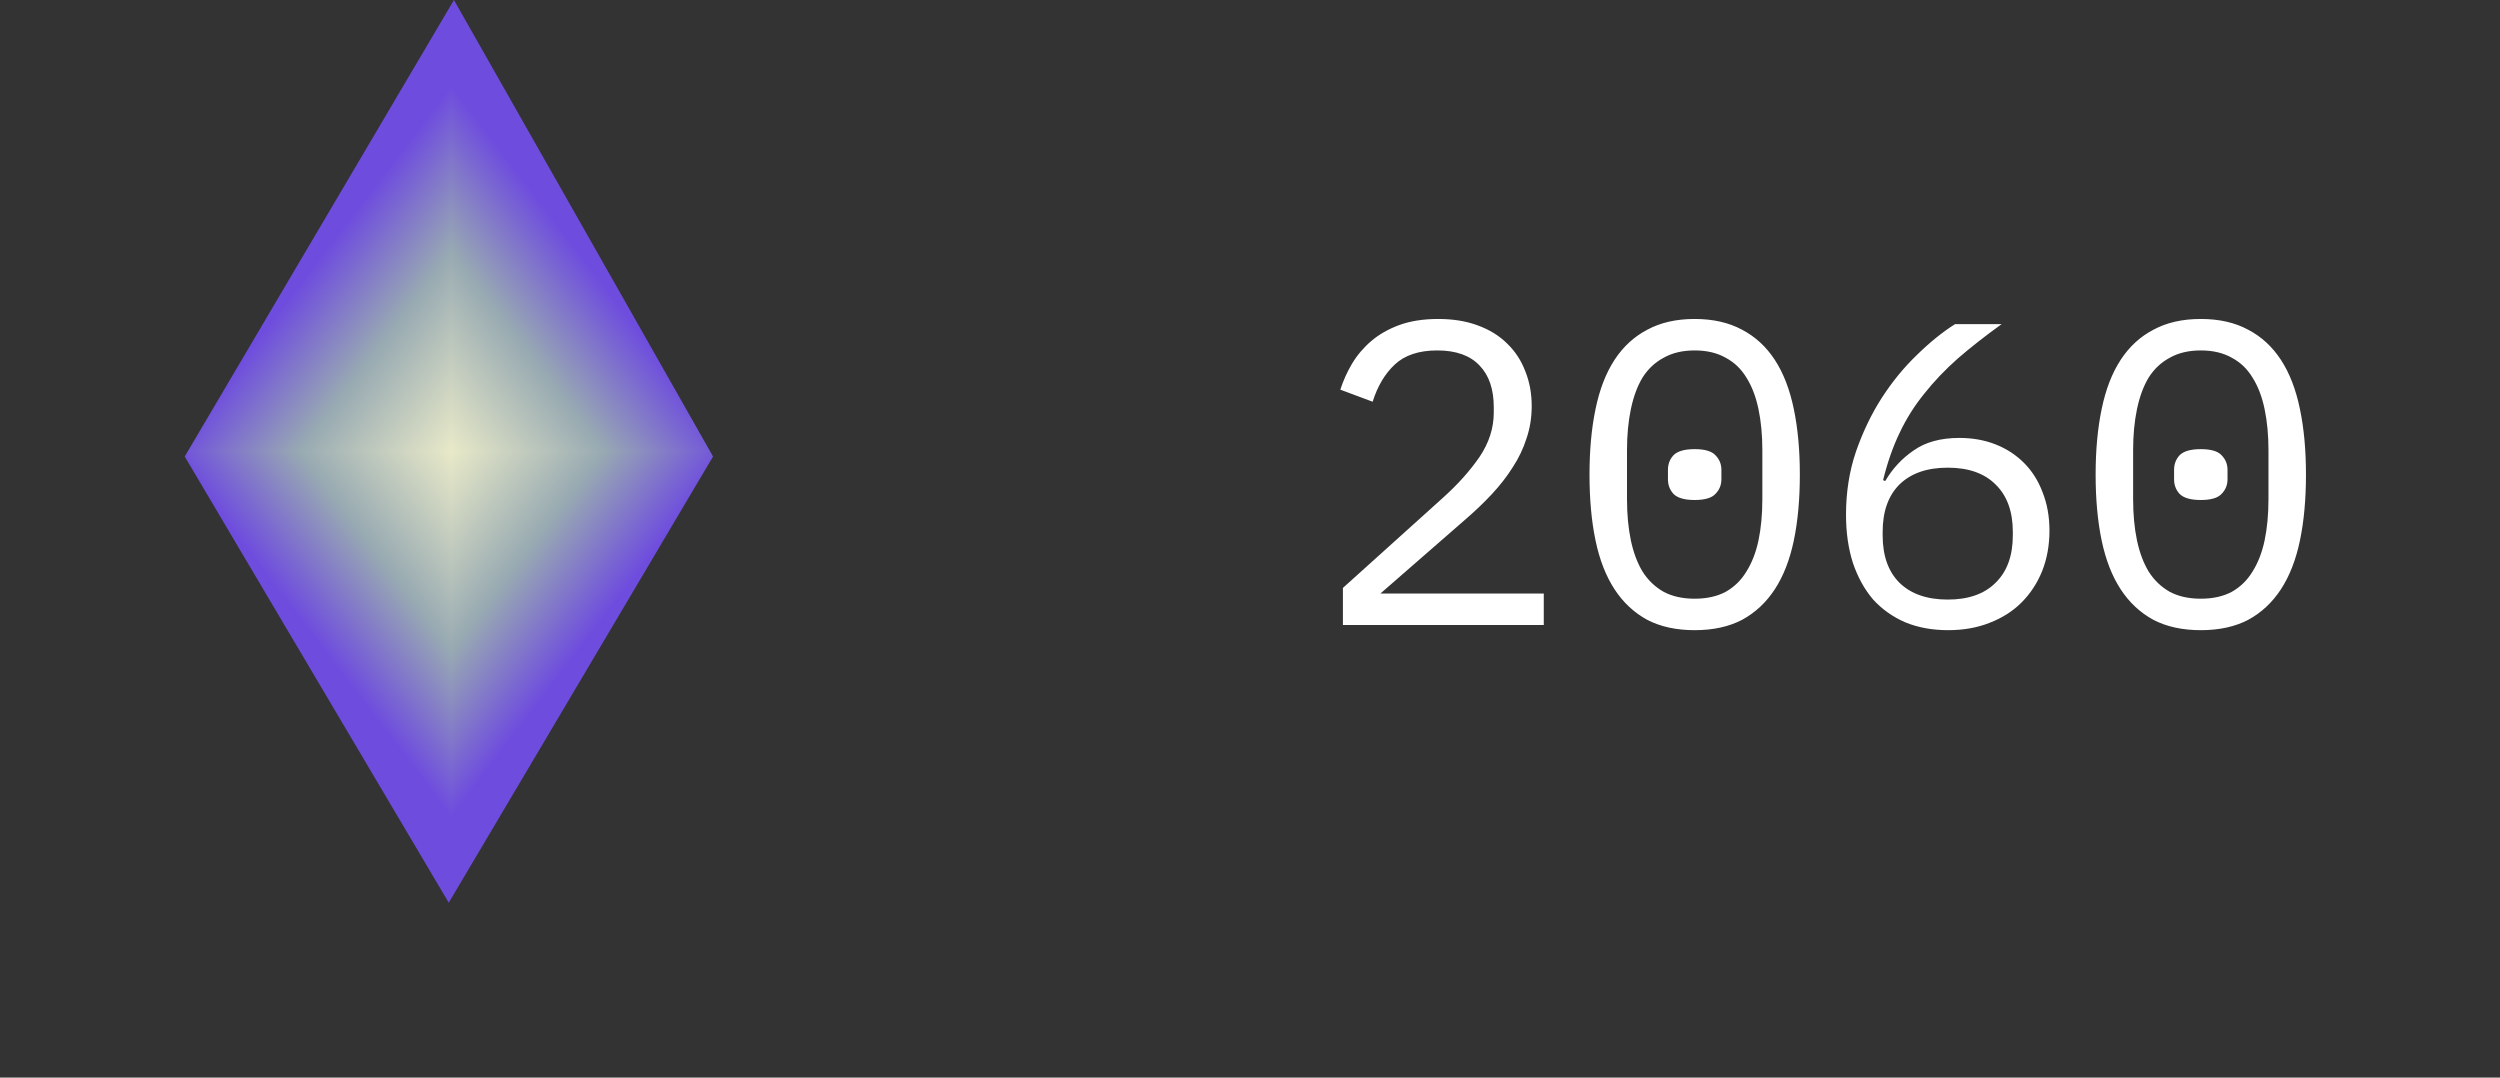 <svg width="116" height="50" viewBox="0 0 116 50" fill="none" xmlns="http://www.w3.org/2000/svg">
<rect x="0" y="0" width="116" height="50" fill="#333333" stroke="none"/>
<g clip-path="url(#paint0_diamond_858_747_clip_path)" data-figma-skip-parse="true"><g transform="matrix(0.013 -0 0 0.017 20.943 20.943)"><rect x="0" y="0" width="1691.26" height="1321.32" fill="url(#paint0_diamond_858_747)" opacity="1" shape-rendering="crispEdges"/><rect x="0" y="0" width="1691.26" height="1321.32" transform="scale(1 -1)" fill="url(#paint0_diamond_858_747)" opacity="1" shape-rendering="crispEdges"/><rect x="0" y="0" width="1691.26" height="1321.32" transform="scale(-1 1)" fill="url(#paint0_diamond_858_747)" opacity="1" shape-rendering="crispEdges"/><rect x="0" y="0" width="1691.26" height="1321.32" transform="scale(-1)" fill="url(#paint0_diamond_858_747)" opacity="1" shape-rendering="crispEdges"/></g></g><path d="M8.571 21.182L21.063 -0L33.086 21.182L20.822 41.886L8.571 21.182Z" data-figma-gradient-fill="{&#34;type&#34;:&#34;GRADIENT_DIAMOND&#34;,&#34;stops&#34;:[{&#34;color&#34;:{&#34;r&#34;:0.91020405292510986,&#34;g&#34;:0.91459286212921143,&#34;b&#34;:0.78292816877365112,&#34;a&#34;:1.0},&#34;position&#34;:0.0},{&#34;color&#34;:{&#34;r&#34;:0.59689551591873169,&#34;g&#34;:0.66548830270767212,&#34;b&#34;:0.69727522134780884,&#34;a&#34;:1.0},&#34;position&#34;:0.54329419136047363},{&#34;color&#34;:{&#34;r&#34;:0.43234744668006897,&#34;g&#34;:0.29871997237205505,&#34;b&#34;:0.87140917778015137,&#34;a&#34;:1.0},&#34;position&#34;:1.0}],&#34;stopsVar&#34;:[{&#34;color&#34;:{&#34;r&#34;:0.91020405292510986,&#34;g&#34;:0.91459286212921143,&#34;b&#34;:0.78292816877365112,&#34;a&#34;:1.0},&#34;position&#34;:0.0},{&#34;color&#34;:{&#34;r&#34;:0.59689551591873169,&#34;g&#34;:0.66548830270767212,&#34;b&#34;:0.69727522134780884,&#34;a&#34;:1.0},&#34;position&#34;:0.54329419136047363},{&#34;color&#34;:{&#34;r&#34;:0.43234744668006897,&#34;g&#34;:0.29871997237205505,&#34;b&#34;:0.87140917778015137,&#34;a&#34;:1.0},&#34;position&#34;:1.0}],&#34;transform&#34;:{&#34;m00&#34;:26.418296813964844,&#34;m01&#34;:0.83970659971237183,&#34;m02&#34;:7.3139047622680664,&#34;m10&#34;:-0.65603321790695190,&#34;m11&#34;:33.814842224121094,&#34;m12&#34;:4.3633923530578613},&#34;opacity&#34;:1.0,&#34;blendMode&#34;:&#34;NORMAL&#34;,&#34;visible&#34;:true}"/>
<path d="M71.631 29H62.311V27.28L66.971 23.08C67.651 22.467 68.211 21.84 68.651 21.2C69.091 20.547 69.311 19.86 69.311 19.14V18.9C69.311 18.06 69.091 17.413 68.651 16.96C68.211 16.493 67.557 16.26 66.691 16.26C65.837 16.26 65.177 16.48 64.711 16.92C64.257 17.347 63.917 17.92 63.691 18.64L62.191 18.08C62.324 17.667 62.504 17.267 62.731 16.88C62.971 16.48 63.271 16.127 63.631 15.82C63.991 15.513 64.424 15.267 64.931 15.08C65.451 14.893 66.051 14.8 66.731 14.8C67.424 14.8 68.037 14.9 68.571 15.1C69.117 15.3 69.571 15.58 69.931 15.94C70.304 16.3 70.584 16.727 70.771 17.22C70.971 17.713 71.071 18.253 71.071 18.84C71.071 19.373 70.991 19.873 70.831 20.34C70.684 20.807 70.471 21.253 70.191 21.68C69.924 22.107 69.597 22.527 69.211 22.94C68.837 23.34 68.417 23.74 67.951 24.14L64.051 27.54H71.631V29ZM78.633 29.24C77.779 29.24 77.046 29.08 76.433 28.76C75.82 28.427 75.313 27.953 74.913 27.34C74.513 26.727 74.219 25.973 74.033 25.08C73.846 24.187 73.753 23.167 73.753 22.02C73.753 20.887 73.846 19.873 74.033 18.98C74.219 18.073 74.513 17.313 74.913 16.7C75.313 16.087 75.82 15.62 76.433 15.3C77.046 14.967 77.779 14.8 78.633 14.8C79.486 14.8 80.219 14.967 80.833 15.3C81.446 15.62 81.953 16.087 82.353 16.7C82.753 17.313 83.046 18.073 83.233 18.98C83.419 19.873 83.513 20.887 83.513 22.02C83.513 23.167 83.419 24.187 83.233 25.08C83.046 25.973 82.753 26.727 82.353 27.34C81.953 27.953 81.446 28.427 80.833 28.76C80.219 29.08 79.486 29.24 78.633 29.24ZM78.633 27.78C79.193 27.78 79.673 27.673 80.073 27.46C80.473 27.233 80.793 26.92 81.033 26.52C81.286 26.12 81.473 25.64 81.593 25.08C81.713 24.507 81.773 23.867 81.773 23.16V20.88C81.773 20.187 81.713 19.553 81.593 18.98C81.473 18.407 81.286 17.92 81.033 17.52C80.793 17.12 80.473 16.813 80.073 16.6C79.673 16.373 79.193 16.26 78.633 16.26C78.073 16.26 77.593 16.373 77.193 16.6C76.793 16.813 76.466 17.12 76.213 17.52C75.973 17.92 75.793 18.407 75.673 18.98C75.553 19.553 75.493 20.187 75.493 20.88V23.16C75.493 23.867 75.553 24.507 75.673 25.08C75.793 25.64 75.973 26.12 76.213 26.52C76.466 26.92 76.793 27.233 77.193 27.46C77.593 27.673 78.073 27.78 78.633 27.78ZM78.633 23.2C78.166 23.2 77.84 23.107 77.653 22.92C77.48 22.733 77.393 22.507 77.393 22.24V21.8C77.393 21.533 77.48 21.307 77.653 21.12C77.84 20.933 78.166 20.84 78.633 20.84C79.1 20.84 79.419 20.933 79.593 21.12C79.779 21.307 79.873 21.533 79.873 21.8V22.24C79.873 22.507 79.779 22.733 79.593 22.92C79.419 23.107 79.1 23.2 78.633 23.2ZM90.395 29.24C89.662 29.24 89.002 29.12 88.415 28.88C87.828 28.627 87.328 28.273 86.915 27.82C86.515 27.353 86.202 26.787 85.975 26.12C85.762 25.453 85.655 24.707 85.655 23.88C85.655 22.84 85.808 21.867 86.115 20.96C86.435 20.04 86.835 19.207 87.315 18.46C87.808 17.7 88.355 17.033 88.955 16.46C89.555 15.873 90.142 15.4 90.715 15.04H92.875C92.115 15.587 91.435 16.12 90.835 16.64C90.248 17.16 89.728 17.707 89.275 18.28C88.822 18.84 88.442 19.447 88.135 20.1C87.828 20.74 87.575 21.467 87.375 22.28L87.475 22.32C87.808 21.747 88.248 21.273 88.795 20.9C89.342 20.513 90.048 20.32 90.915 20.32C91.528 20.32 92.088 20.42 92.595 20.62C93.102 20.82 93.542 21.107 93.915 21.48C94.288 21.853 94.575 22.307 94.775 22.84C94.988 23.373 95.095 23.967 95.095 24.62C95.095 25.3 94.982 25.927 94.755 26.5C94.528 27.06 94.208 27.547 93.795 27.96C93.395 28.36 92.902 28.673 92.315 28.9C91.742 29.127 91.102 29.24 90.395 29.24ZM90.375 27.82C91.335 27.82 92.075 27.56 92.595 27.04C93.128 26.52 93.395 25.787 93.395 24.84V24.68C93.395 23.733 93.128 23 92.595 22.48C92.075 21.96 91.335 21.7 90.375 21.7C89.415 21.7 88.668 21.96 88.135 22.48C87.615 23 87.355 23.733 87.355 24.68V24.84C87.355 25.787 87.615 26.52 88.135 27.04C88.668 27.56 89.415 27.82 90.375 27.82ZM102.117 29.24C101.264 29.24 100.531 29.08 99.917 28.76C99.304 28.427 98.797 27.953 98.397 27.34C97.997 26.727 97.704 25.973 97.517 25.08C97.331 24.187 97.237 23.167 97.237 22.02C97.237 20.887 97.331 19.873 97.517 18.98C97.704 18.073 97.997 17.313 98.397 16.7C98.797 16.087 99.304 15.62 99.917 15.3C100.531 14.967 101.264 14.8 102.117 14.8C102.971 14.8 103.704 14.967 104.317 15.3C104.931 15.62 105.437 16.087 105.837 16.7C106.237 17.313 106.531 18.073 106.717 18.98C106.904 19.873 106.997 20.887 106.997 22.02C106.997 23.167 106.904 24.187 106.717 25.08C106.531 25.973 106.237 26.727 105.837 27.34C105.437 27.953 104.931 28.427 104.317 28.76C103.704 29.08 102.971 29.24 102.117 29.24ZM102.117 27.78C102.677 27.78 103.157 27.673 103.557 27.46C103.957 27.233 104.277 26.92 104.517 26.52C104.771 26.12 104.957 25.64 105.077 25.08C105.197 24.507 105.257 23.867 105.257 23.16V20.88C105.257 20.187 105.197 19.553 105.077 18.98C104.957 18.407 104.771 17.92 104.517 17.52C104.277 17.12 103.957 16.813 103.557 16.6C103.157 16.373 102.677 16.26 102.117 16.26C101.557 16.26 101.077 16.373 100.677 16.6C100.277 16.813 99.951 17.12 99.697 17.52C99.457 17.92 99.277 18.407 99.157 18.98C99.037 19.553 98.977 20.187 98.977 20.88V23.16C98.977 23.867 99.037 24.507 99.157 25.08C99.277 25.64 99.457 26.12 99.697 26.52C99.951 26.92 100.277 27.233 100.677 27.46C101.077 27.673 101.557 27.78 102.117 27.78ZM102.117 23.2C101.651 23.2 101.324 23.107 101.137 22.92C100.964 22.733 100.877 22.507 100.877 22.24V21.8C100.877 21.533 100.964 21.307 101.137 21.12C101.324 20.933 101.651 20.84 102.117 20.84C102.584 20.84 102.904 20.933 103.077 21.12C103.264 21.307 103.357 21.533 103.357 21.8V22.24C103.357 22.507 103.264 22.733 103.077 22.92C102.904 23.107 102.584 23.2 102.117 23.2Z" fill="white"/>
<defs>
<clipPath id="paint0_diamond_858_747_clip_path"><path d="M8.571 21.182L21.063 -0L33.086 21.182L20.822 41.886L8.571 21.182Z"/></clipPath><linearGradient id="paint0_diamond_858_747" x1="0" y1="0" x2="500" y2="500" gradientUnits="userSpaceOnUse">
<stop stop-color="#E8E9C8"/>
<stop offset="0.543" stop-color="#98AAB2"/>
<stop offset="1" stop-color="#6E4CDE"/>
</linearGradient>
</defs>
</svg>
